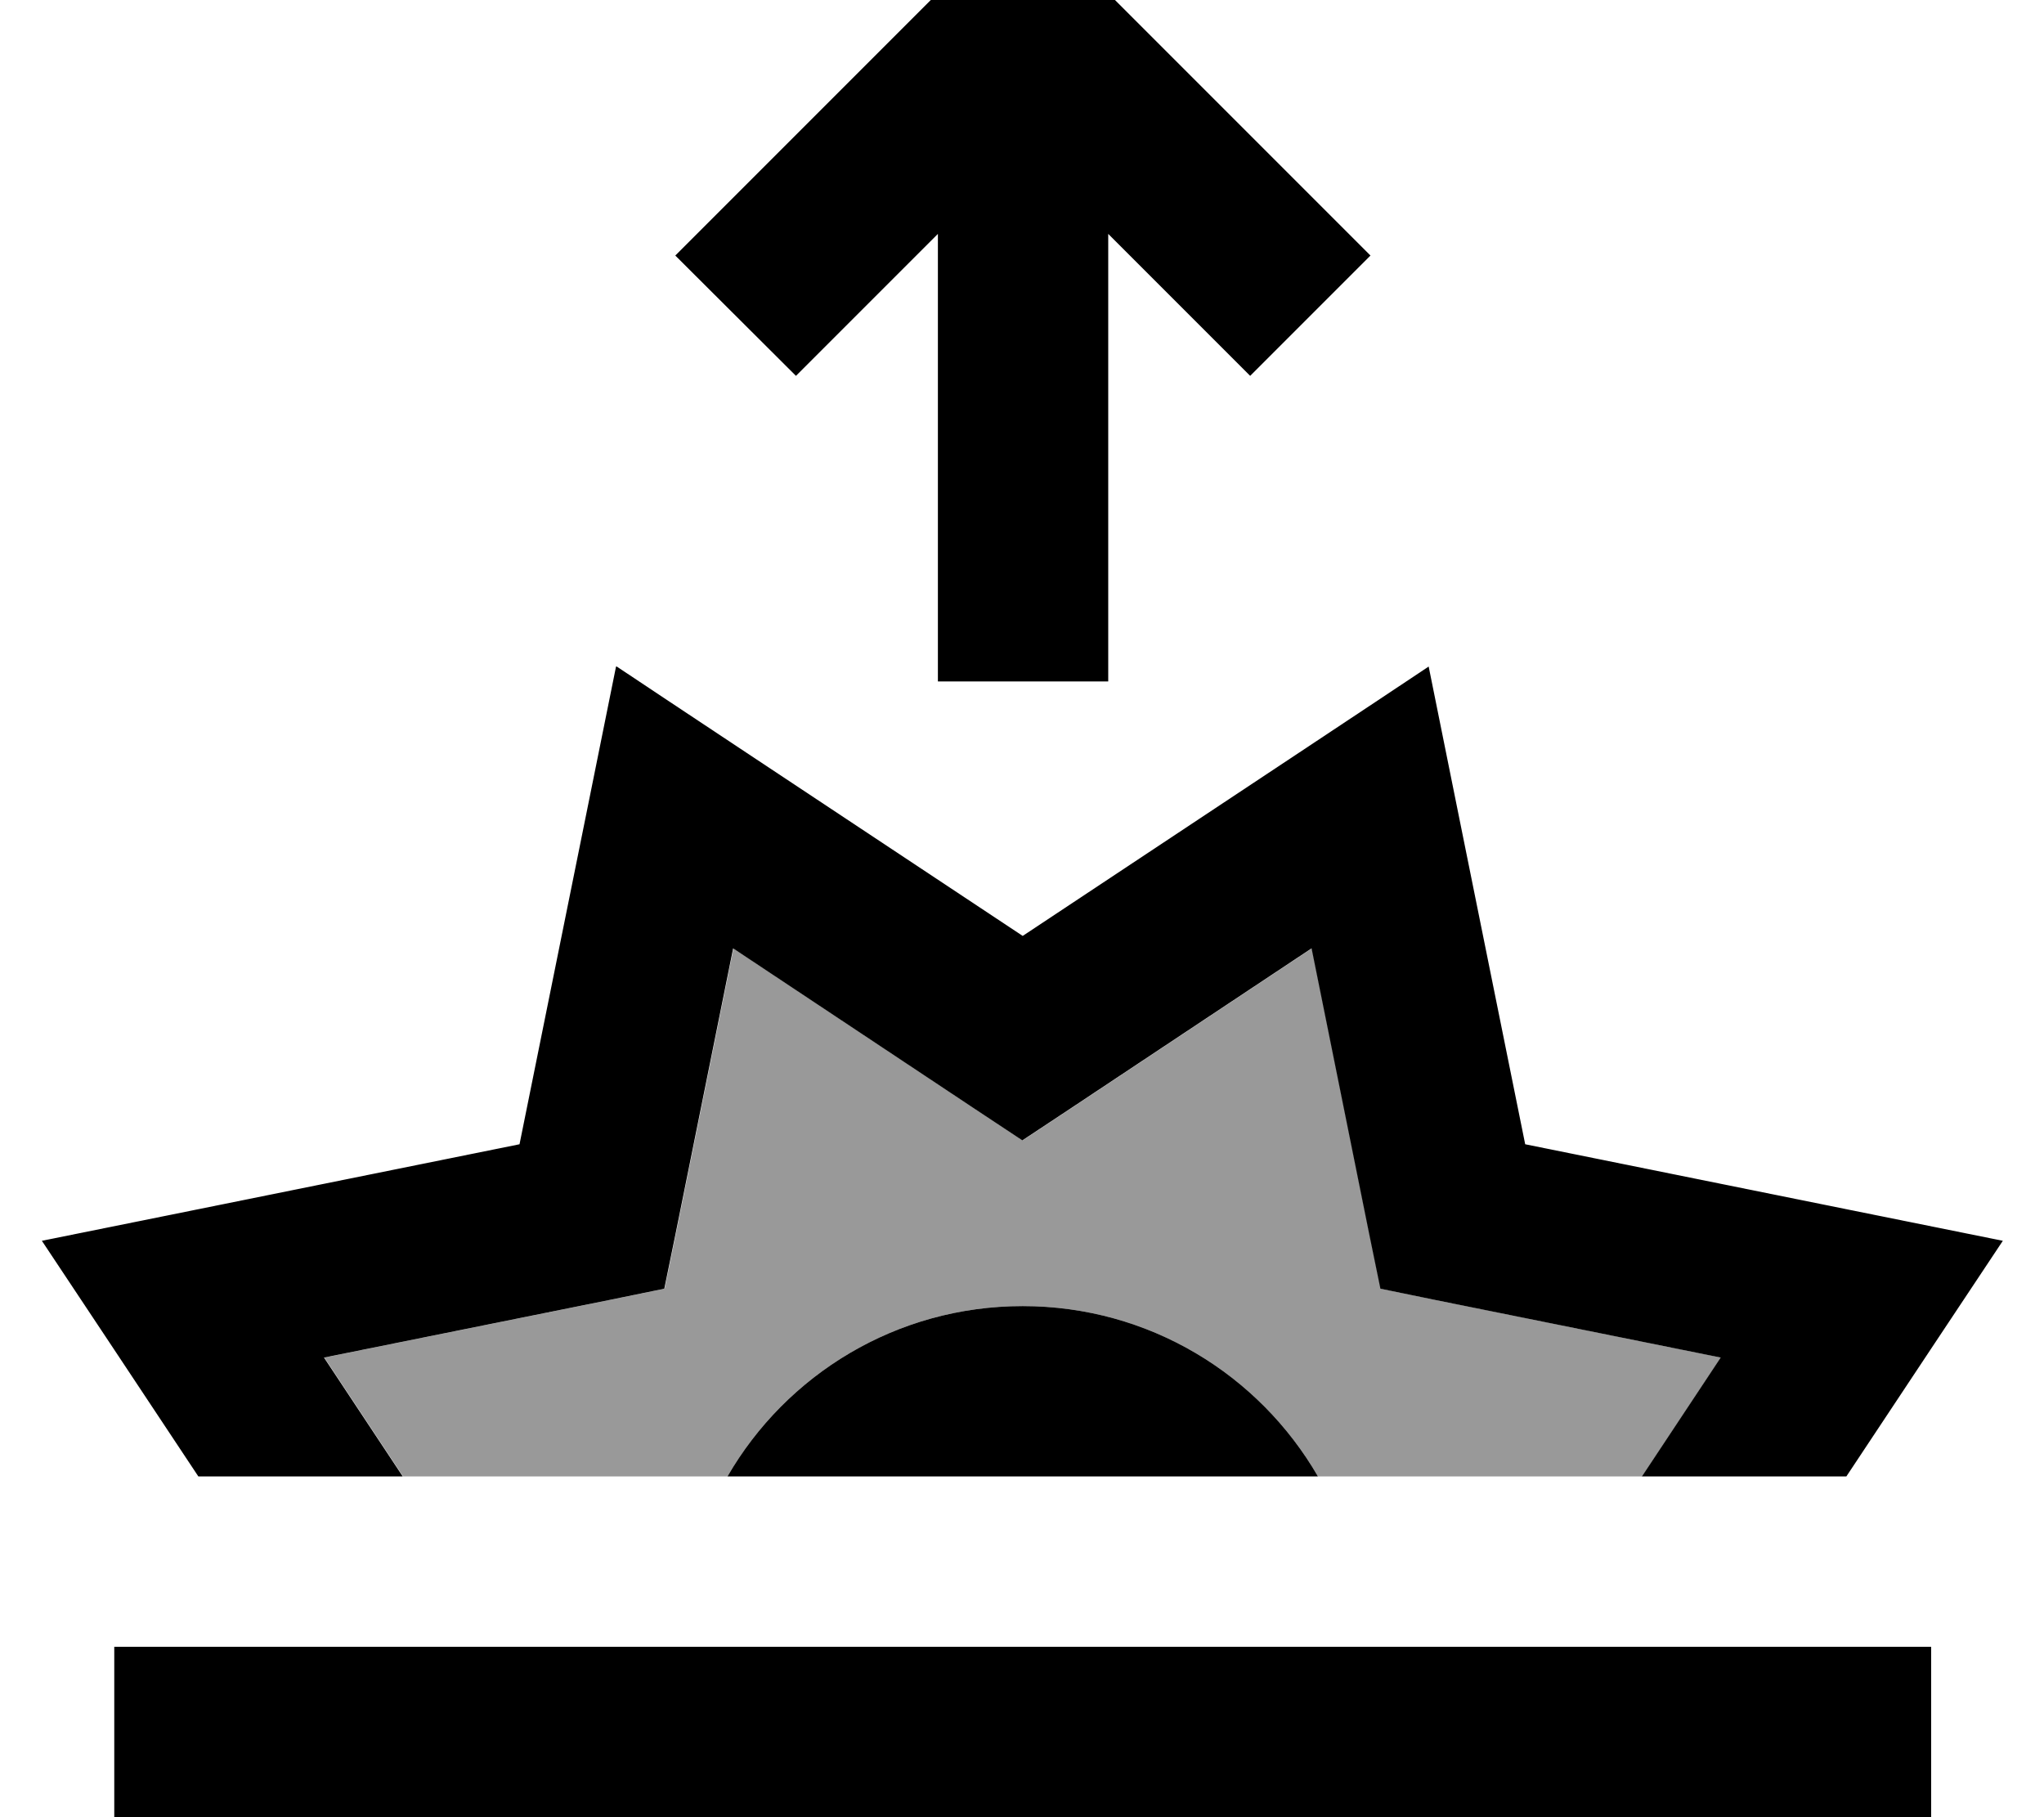 <svg fill="currentColor" xmlns="http://www.w3.org/2000/svg" viewBox="0 0 576 512"><!--! Font Awesome Pro 7.1.0 by @fontawesome - https://fontawesome.com License - https://fontawesome.com/license (Commercial License) Copyright 2025 Fonticons, Inc. --><path opacity=".4" fill="currentColor" d="M91.4 382.5l80.3-16.2 15.6-3.2 3.2-15.6 16.2-80.3 68.2 45.3 13.3 8.8 13.3-8.8 68.2-45.3 16.2 80.3 3.2 15.6 15.6 3.2 80.3 16.2-22.2 33.5-91.4 0c-16.6-28.7-47.6-48-83.2-48s-66.6 19.3-83.2 48l-91.4 0-22.2-33.5z"/><path fill="currentColor" d="M305.2-9c50.5 50.5 77.5 77.5 81 81l-33.9 33.9c-10.3-10.3-23.6-23.6-40-40l0 126.1-48 0 0-126.1c-16.4 16.4-29.7 29.7-40 40L190.3 72c3.5-3.5 30.5-30.5 81-81l17-17 17 17zM173.8 187.8c10.6 7.1 48.8 32.4 114.4 75.9 65.6-43.5 103.8-68.8 114.4-75.9 2.5 12.5 11.6 57.4 27.2 134.6 77.2 15.6 122.1 24.7 134.6 27.2-12.4 18.6-27.1 40.8-44.1 66.4l-57.6 0 22.2-33.5-80.3-16.2-15.6-3.2-3.2-15.6-16.2-80.3-68.2 45.3-13.3 8.8-13.3-8.8-68.2-45.3-16.2 80.3-3.2 15.6-15.6 3.2-80.3 16.2 22.2 33.5-57.6 0c-17-25.6-31.7-47.8-44.1-66.4 12.5-2.5 57.4-11.6 134.6-27.2 15.6-77.2 24.7-122.1 27.2-134.6zM371.4 416l-82.3 0-.9 0-.9 0-82.3 0c16.6-28.7 47.6-48 83.2-48s66.6 19.3 83.2 48zM32.2 464l512 0 0 48-512 0 0-48z"/></svg>
